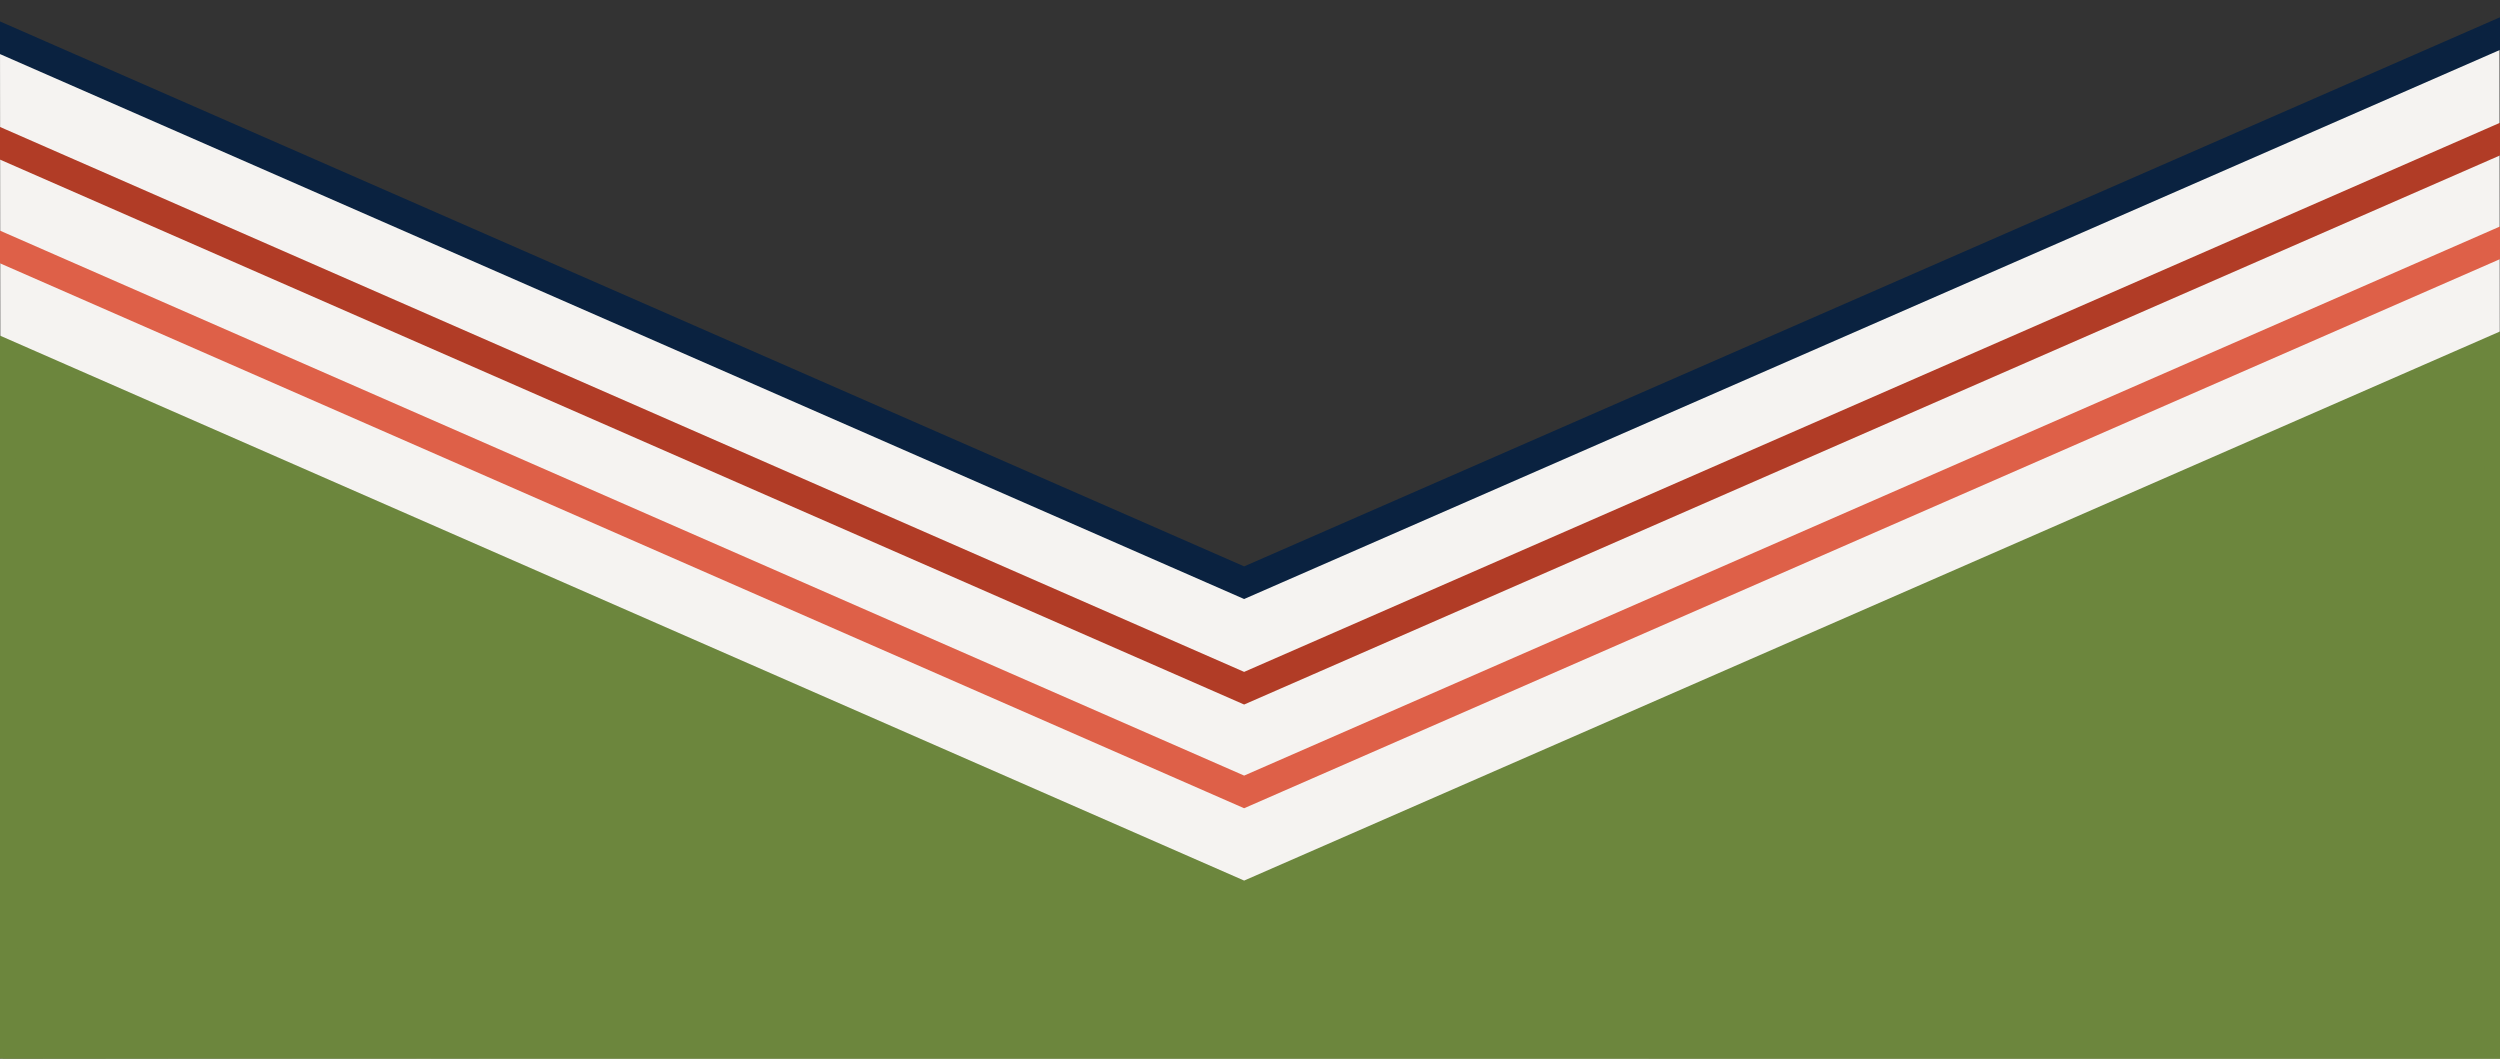 <svg preserveAspectRatio="none" width="418" height="177" viewBox="0 0 418 177" fill="none" xmlns="http://www.w3.org/2000/svg">
<rect x="0" y="0" width="418" height="177" fill="#333333" stroke="none"/>
<g clip-path="url(#clip0_2234_598)">
<path d="M208.019 97.427L0 6.313L0.18 176.907L418.098 177.355L417.909 5.655L208.019 97.427Z" fill="#F5F3F1"/>
<path d="M0 6.313L208.019 97.427L417.909 5.655" stroke="#0A2240" stroke-width="5" stroke-linecap="square"/>
<path d="M0 23.955L208.019 115.069L417.909 23.297" stroke="#B13C26" stroke-width="5" stroke-linecap="square"/>
<path d="M0 41.294L208.019 132.408L417.909 40.636" stroke="#DE6048" stroke-width="5" stroke-linecap="square"/>
<path d="M208.019 149.962L0 58.847L0.482 176.977L418.023 177L417.909 58.19L208.019 149.962Z" fill="#6C863D" stroke="#6C863D" stroke-width="5" stroke-linecap="square"/>
</g>
<defs>
<clipPath id="clip0_2234_598">
<rect width="418" height="177" fill="white"/>
</clipPath>
</defs>
</svg>
